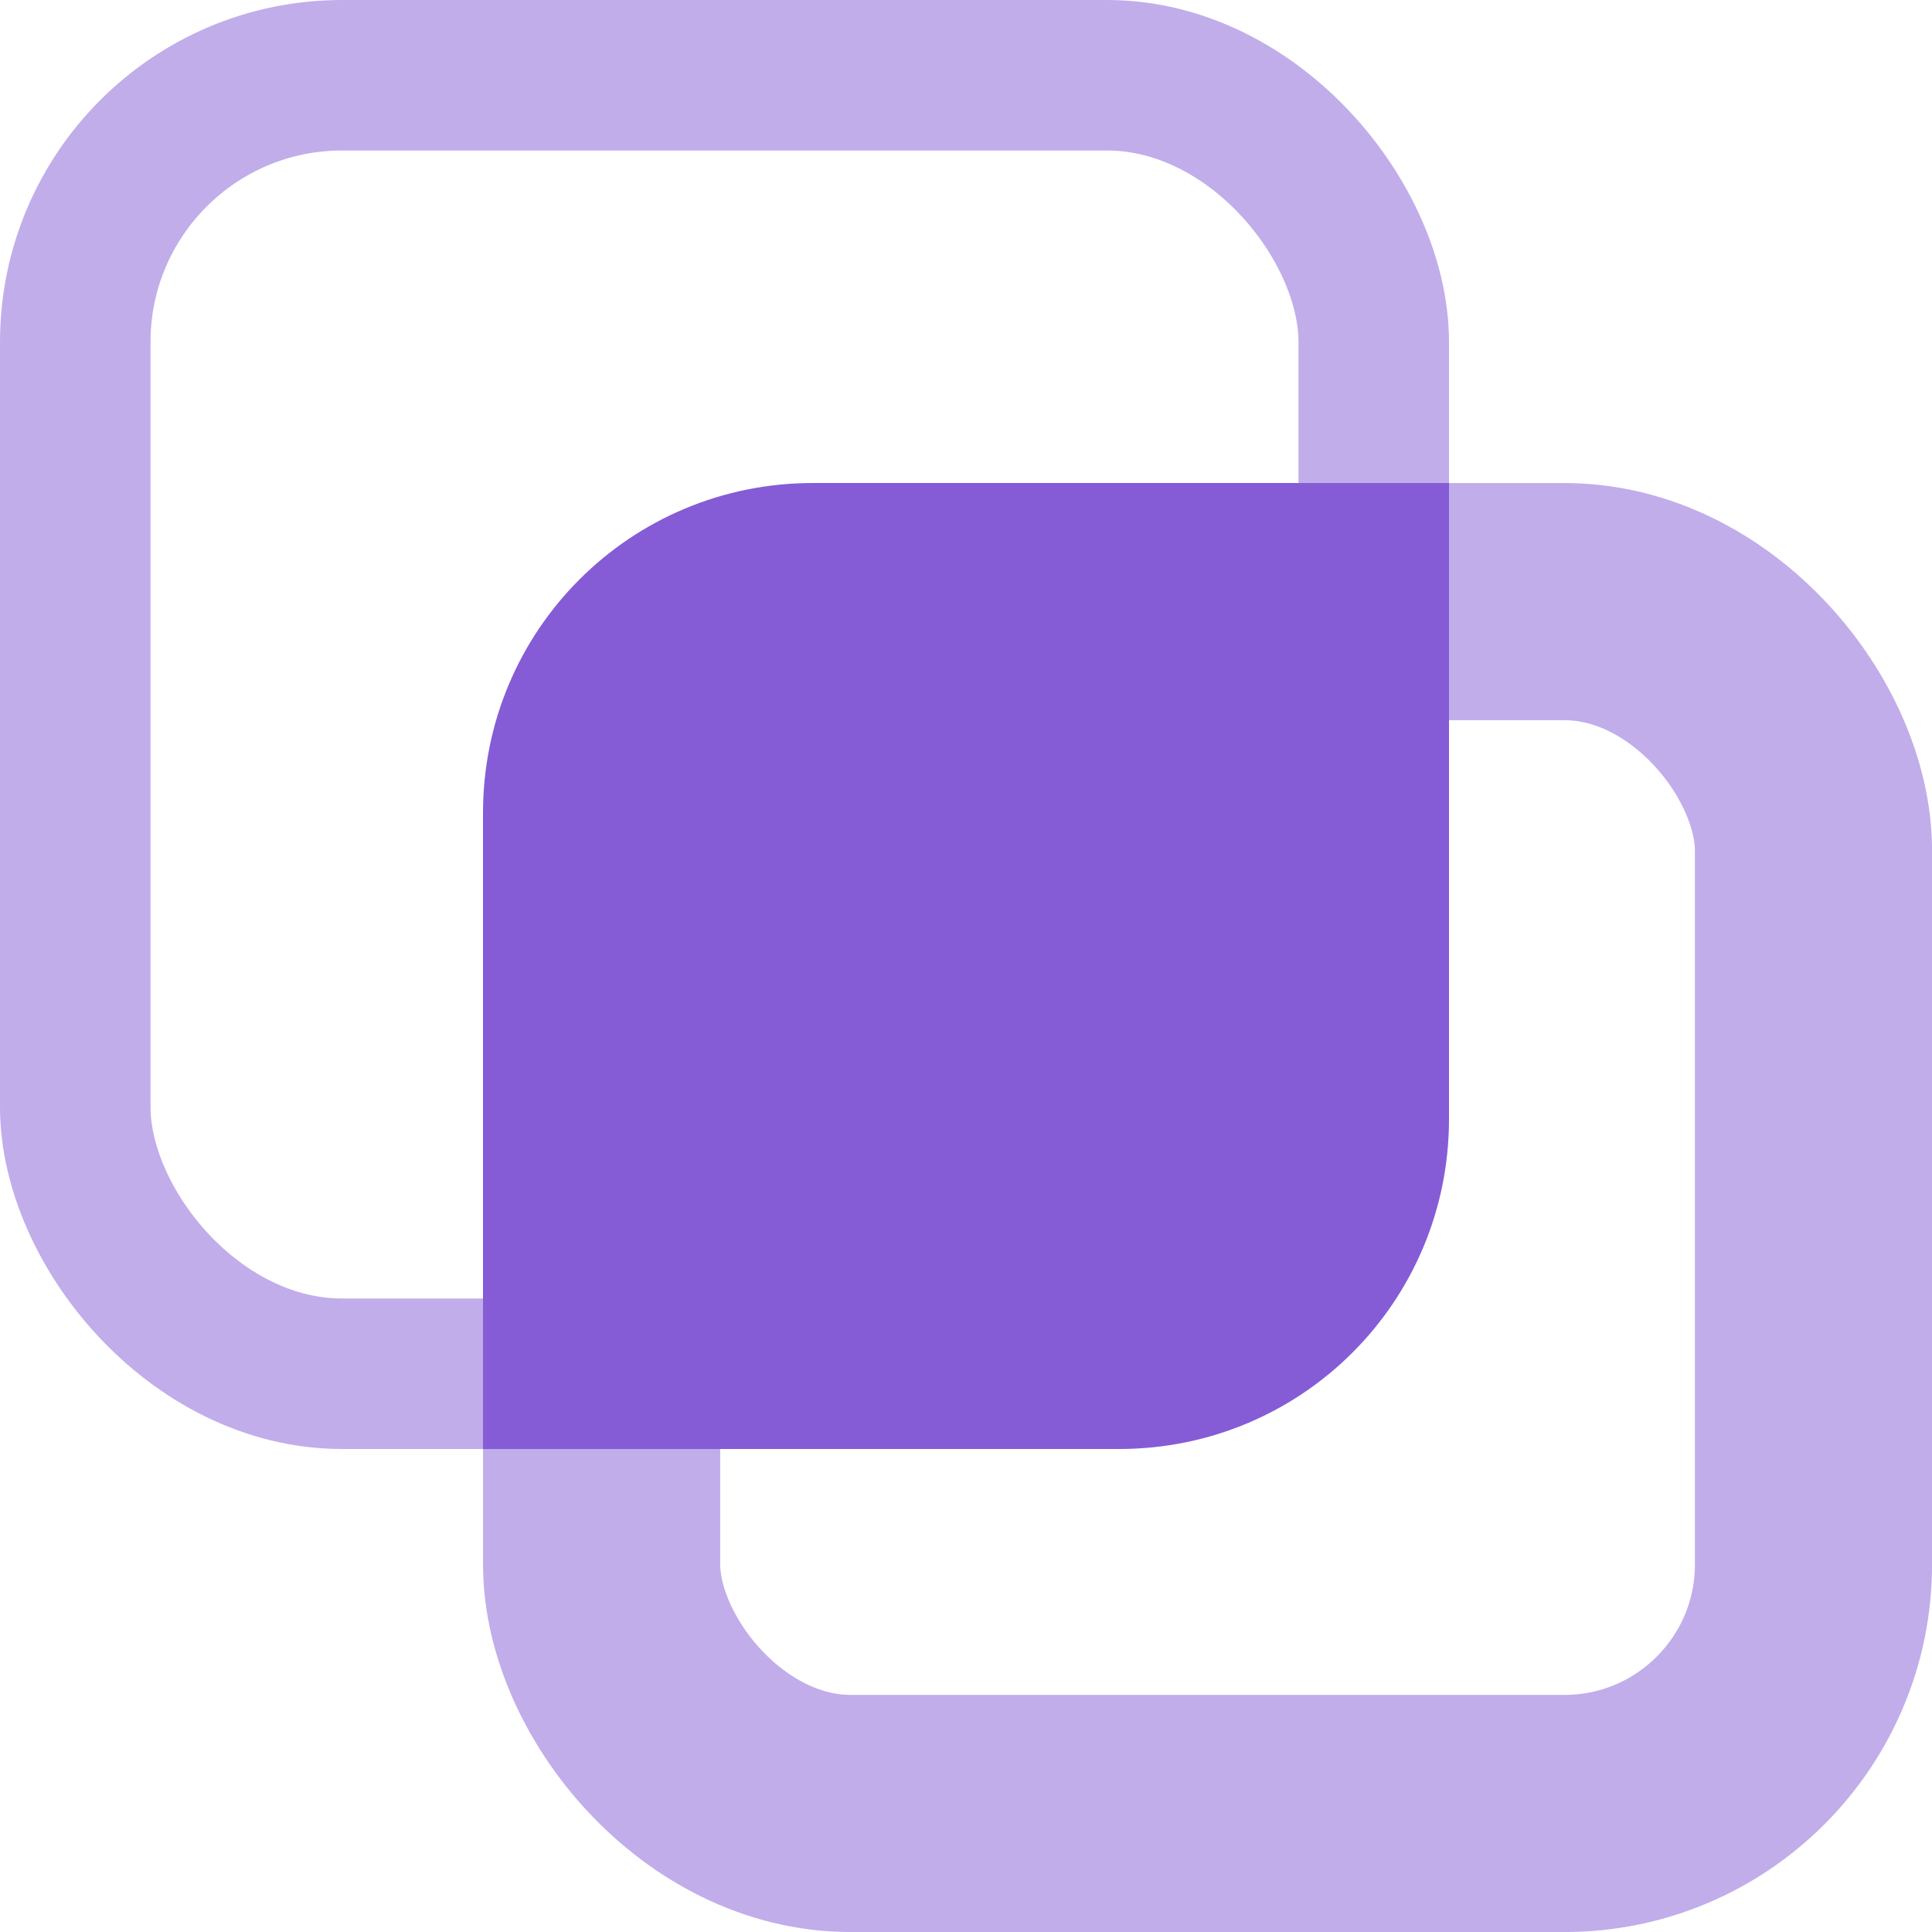 <?xml version="1.0" encoding="UTF-8"?>
<svg width="20" height="20" version="1.1" viewBox="0 0 20 20" xmlns="http://www.w3.org/2000/svg"><rect x="6.228" y="6.228" width="12.545" height="12.545" rx="2.578" fill="none" opacity=".5" stop-color="#000000" stroke="#855cd6" stroke-linecap="round" stroke-linejoin="round" stroke-width="2.455" style="paint-order:stroke markers fill"/><rect x=".779" y=".779" width="13.442" height="13.442" rx="2.762" fill="none" opacity=".5" stop-color="#000000" stroke="#855cd6" stroke-linecap="round" stroke-linejoin="round" stroke-width="1.558" style="paint-order:stroke markers fill"/><path d="m8.416 5c-1.892 0-3.416 1.524-3.416 3.416v6.584h6.584c1.892-2e-6 3.416-1.524 3.416-3.416v-6.584z" fill="#855cd6" stop-color="#000000" style="paint-order:stroke markers fill"/></svg>
